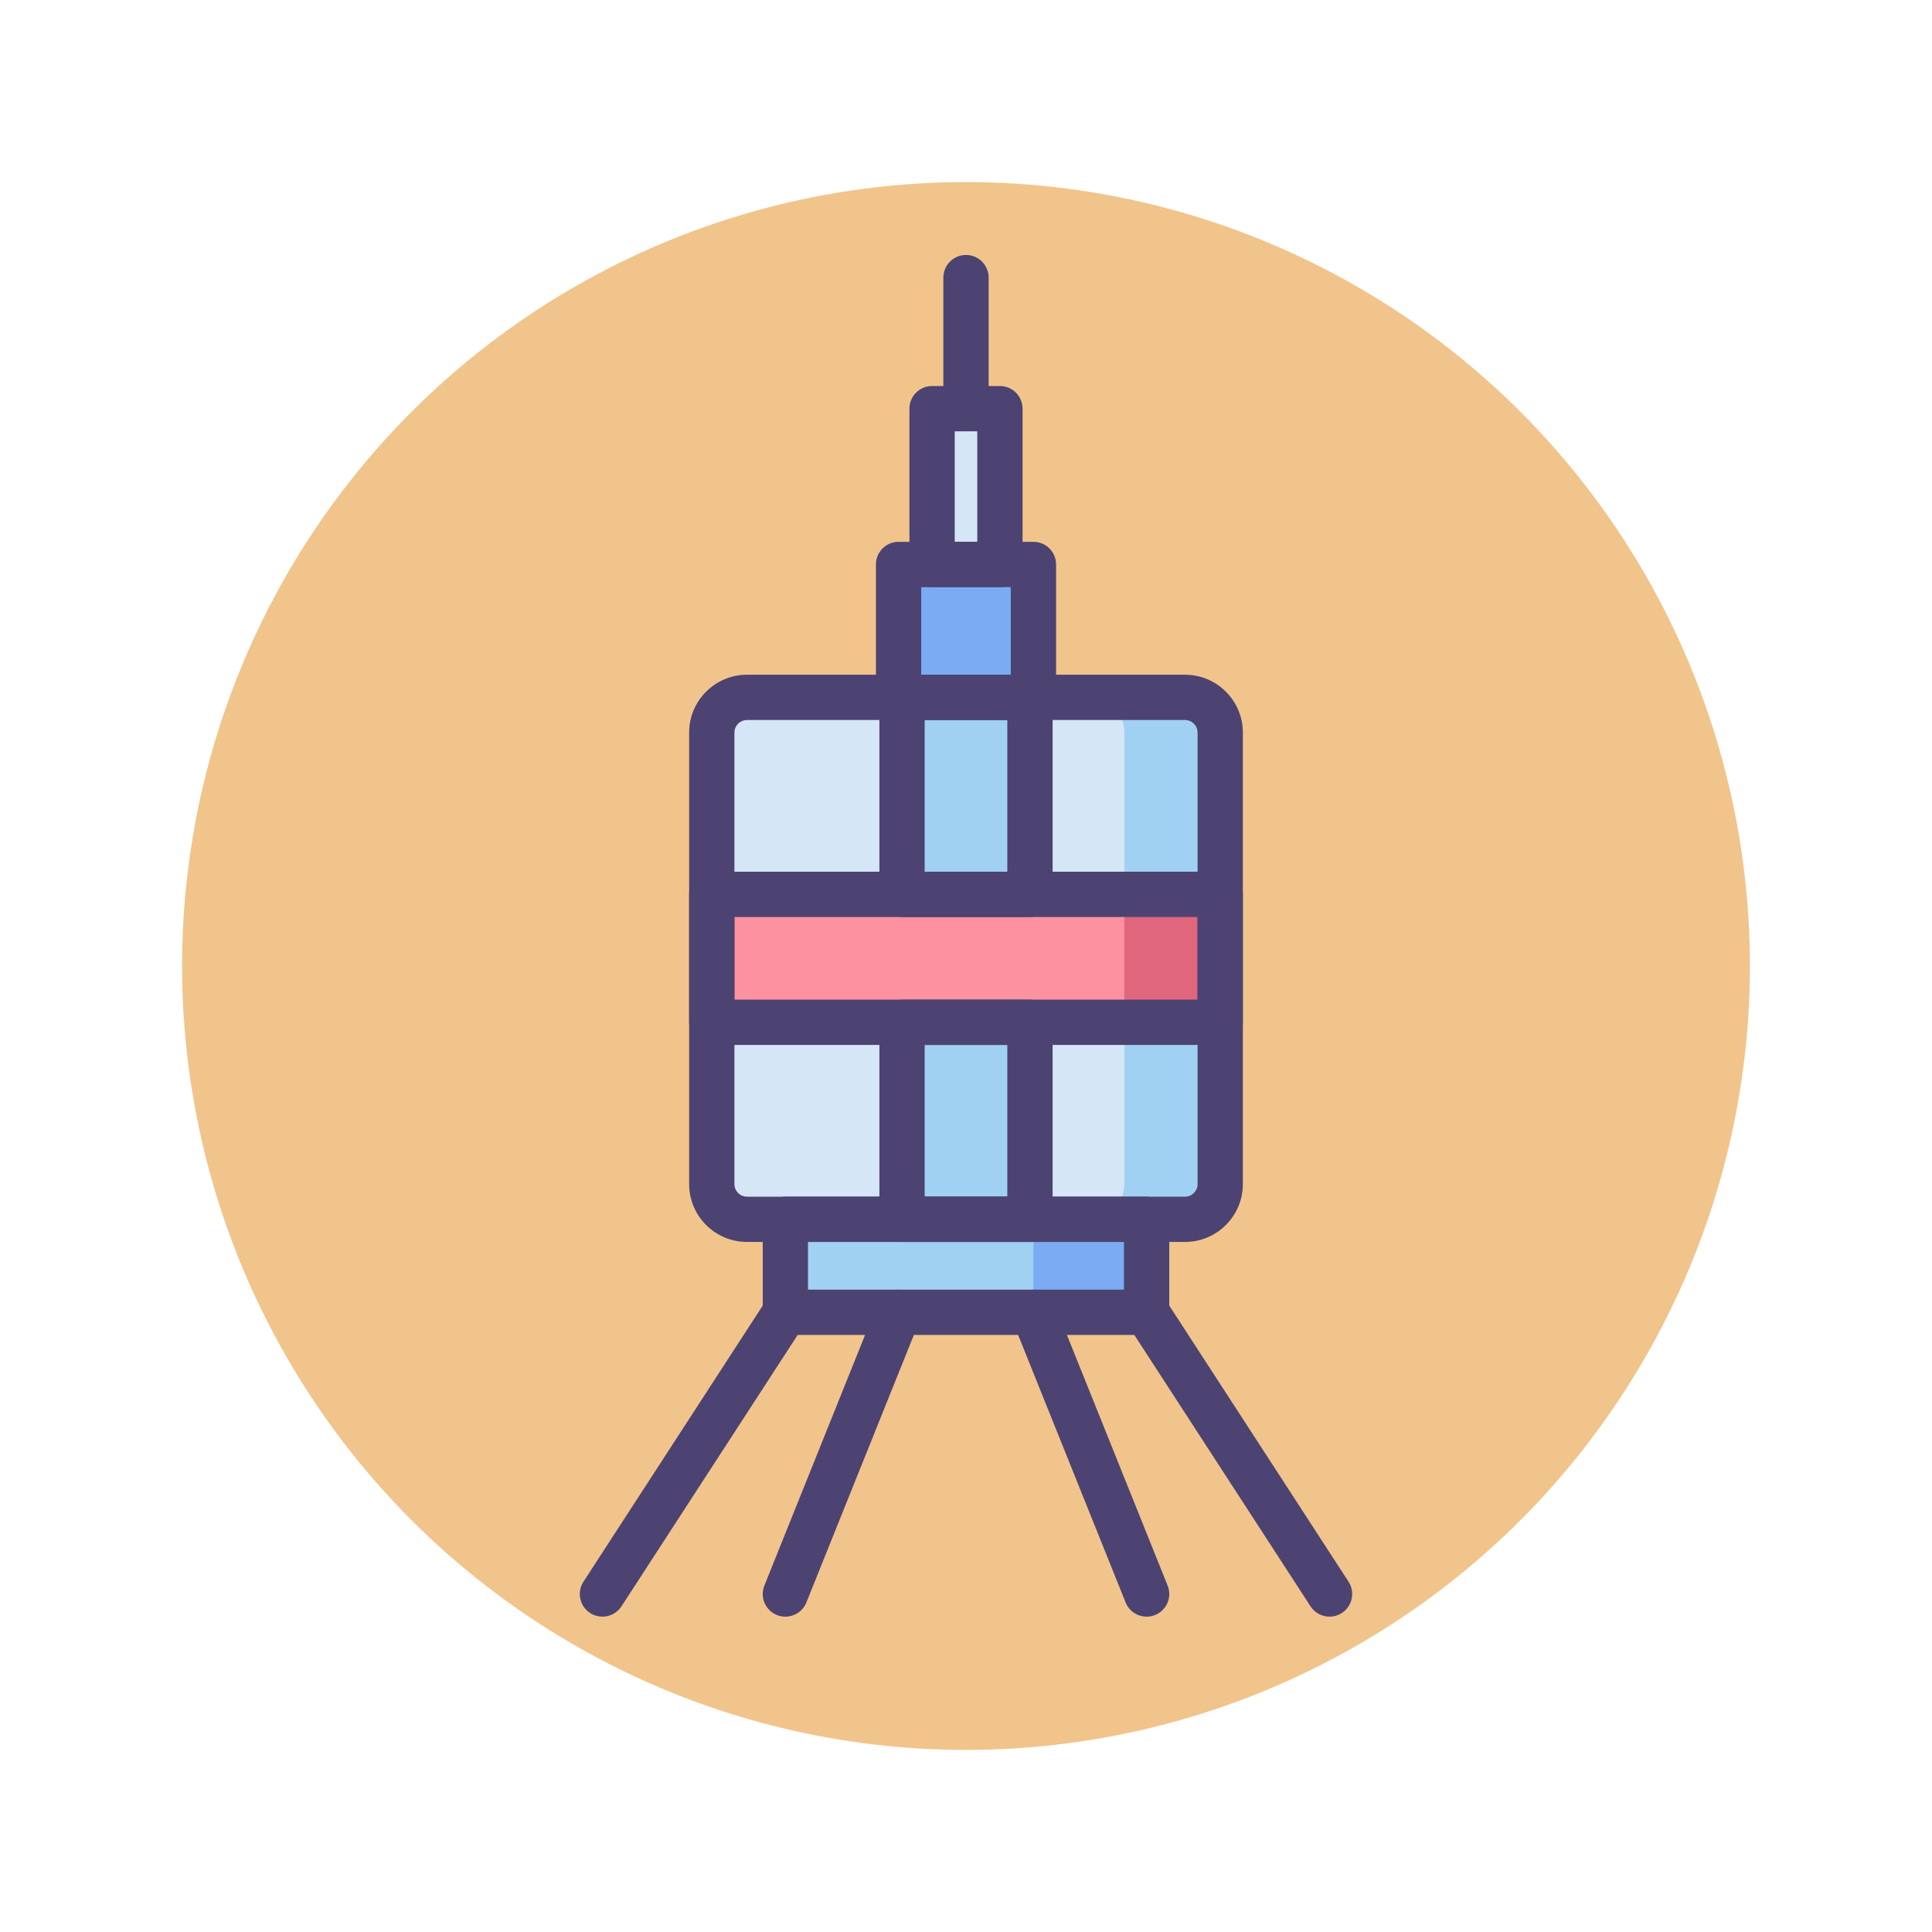 <?xml version="1.0" ?><!DOCTYPE svg  PUBLIC '-//W3C//DTD SVG 1.1//EN'  'http://www.w3.org/Graphics/SVG/1.1/DTD/svg11.dtd'><svg id="Icon_Set" style="enable-background:new 0 0 256 256;" version="1.1" viewBox="0 0 256 256" xml:space="preserve" xmlns="http://www.w3.org/2000/svg" xmlns:xlink="http://www.w3.org/1999/xlink"><style type="text/css">
	.st0{fill:#484771;}
	.st1{fill:#F1C48B;}
	.st2{fill:#FD919F;}
	.st3{fill:#E0667D;}
	.st4{fill:#504774;}
	.st5{fill:#A0D1F2;}
	.st6{fill:#D4E7F8;}
	.st7{fill:#7BABF3;}
	.st8{fill:#4C4372;}
	.st9{fill:#D5E6F7;}
	.st10{fill:#FFFFFF;}
</style><g><g><circle class="st1" cx="128" cy="128" r="103.873"/></g><g><path class="st9" d="M157.018,161.566H98.982c-2.577,0-4.667-2.089-4.667-4.667V97.072c0-2.577,2.089-4.666,4.667-4.666h58.036    c2.577,0,4.666,2.089,4.666,4.666v59.827C161.684,159.476,159.595,161.566,157.018,161.566z"/></g><g><g><rect class="st5" height="26.104" width="16.951" x="119.524" y="92.406"/></g><g><rect class="st5" height="26.104" width="16.951" x="119.524" y="135.461"/></g></g><g><rect class="st5" height="12.322" width="47.867" x="104.067" y="161.566"/></g><g><rect class="st9" height="20.644" width="8.988" x="123.506" y="54.15"/></g><g><rect class="st7" height="17.611" width="17.869" x="119.065" y="74.795"/></g><g><rect class="st7" height="12.322" width="14.999" x="136.935" y="161.566"/></g><g><path class="st5" d="M157.018,92.406h-12.702c2.577,0,4.667,2.089,4.667,4.666v59.827c0,2.577-2.089,4.667-4.667,4.667h12.702    c2.577,0,4.666-2.089,4.666-4.667V97.072C161.684,94.495,159.595,92.406,157.018,92.406z"/></g><g><rect class="st2" height="16.951" width="67.369" x="94.316" y="118.51"/></g><g><rect class="st3" height="16.951" width="12.702" x="148.982" y="118.51"/></g><g><path class="st8" d="M157.018,164.565H98.982c-4.228,0-7.667-3.439-7.667-7.667V97.072c0-4.228,3.439-7.667,7.667-7.667h58.035    c4.228,0,7.667,3.439,7.667,7.667v59.827C164.685,161.126,161.245,164.565,157.018,164.565z M98.982,95.406    c-0.919,0-1.667,0.747-1.667,1.667v59.827c0,0.919,0.748,1.667,1.667,1.667h58.035c0.919,0,1.667-0.747,1.667-1.667V97.072    c0-0.919-0.748-1.667-1.667-1.667H98.982z"/></g><g><path class="st8" d="M136.935,95.406h-17.869c-1.657,0-3-1.343-3-3V74.794c0-1.657,1.343-3,3-3h17.869c1.657,0,3,1.343,3,3v17.611    C139.935,94.063,138.592,95.406,136.935,95.406z M122.065,89.406h11.869V77.794h-11.869V89.406z"/></g><g><path class="st8" d="M132.494,77.794h-8.988c-1.657,0-3-1.343-3-3V54.15c0-1.657,1.343-3,3-3h8.988c1.657,0,3,1.343,3,3v20.644    C135.494,76.451,134.151,77.794,132.494,77.794z M126.506,71.794h2.988V57.15h-2.988V71.794z"/></g><g><path class="st8" d="M151.934,176.888h-47.867c-1.657,0-3-1.343-3-3v-12.322c0-1.657,1.343-3,3-3h47.867c1.657,0,3,1.343,3,3    v12.322C154.934,175.544,153.591,176.888,151.934,176.888z M107.066,170.888h41.867v-6.322h-41.867V170.888z"/></g><g><path class="st8" d="M128,56.294c-1.657,0-3-1.343-3-3v-16.51c0-1.657,1.343-3,3-3c1.657,0,3,1.343,3,3v16.51    C131,54.951,129.657,56.294,128,56.294z"/></g><g><path class="st8" d="M79.827,214.216c-0.56,0-1.126-0.157-1.631-0.484c-1.39-0.902-1.784-2.76-0.883-4.15l24.236-37.328    c0.903-1.389,2.76-1.785,4.15-0.882c1.39,0.902,1.784,2.76,0.883,4.15L82.347,212.85C81.771,213.734,80.81,214.216,79.827,214.216    z"/></g><g><path class="st8" d="M104.065,214.217c-0.372,0-0.751-0.07-1.117-0.217c-1.538-0.618-2.283-2.365-1.665-3.902l14.999-37.328    c0.616-1.537,2.365-2.284,3.901-1.665c1.538,0.618,2.283,2.365,1.665,3.902l-14.999,37.328    C106.38,213.505,105.254,214.217,104.065,214.217z"/></g><g><path class="st8" d="M176.173,214.216c-0.982,0-1.944-0.482-2.52-1.367l-24.236-37.328c-0.901-1.39-0.507-3.248,0.883-4.15    c1.393-0.902,3.248-0.506,4.15,0.882l24.236,37.328c0.901,1.39,0.507,3.248-0.883,4.15    C177.299,214.06,176.732,214.216,176.173,214.216z"/></g><g><path class="st8" d="M151.935,214.217c-1.189,0-2.314-0.712-2.784-1.882l-14.999-37.328c-0.618-1.538,0.127-3.285,1.665-3.902    c1.537-0.619,3.284,0.128,3.901,1.665l14.999,37.328c0.618,1.538-0.127,3.285-1.665,3.902    C152.686,214.147,152.307,214.217,151.935,214.217z"/></g><g><g><path class="st8" d="M136.476,121.51h-16.951c-1.657,0-3-1.343-3-3V92.406c0-1.657,1.343-3,3-3h16.951c1.657,0,3,1.343,3,3     v26.104C139.476,120.167,138.133,121.51,136.476,121.51z M122.524,115.51h10.951V95.406h-10.951V115.51z"/></g><g><path class="st8" d="M136.476,164.565h-16.951c-1.657,0-3-1.343-3-3v-26.104c0-1.657,1.343-3,3-3h16.951c1.657,0,3,1.343,3,3     v26.104C139.476,163.222,138.133,164.565,136.476,164.565z M122.524,158.565h10.951v-20.104h-10.951V158.565z"/></g></g><g><path class="st8" d="M161.685,138.461H94.315c-1.657,0-3-1.343-3-3V118.51c0-1.657,1.343-3,3-3h67.369c1.657,0,3,1.343,3,3v16.951    C164.685,137.118,163.342,138.461,161.685,138.461z M97.315,132.461h61.369V121.51H97.315V132.461z"/></g></g></svg>